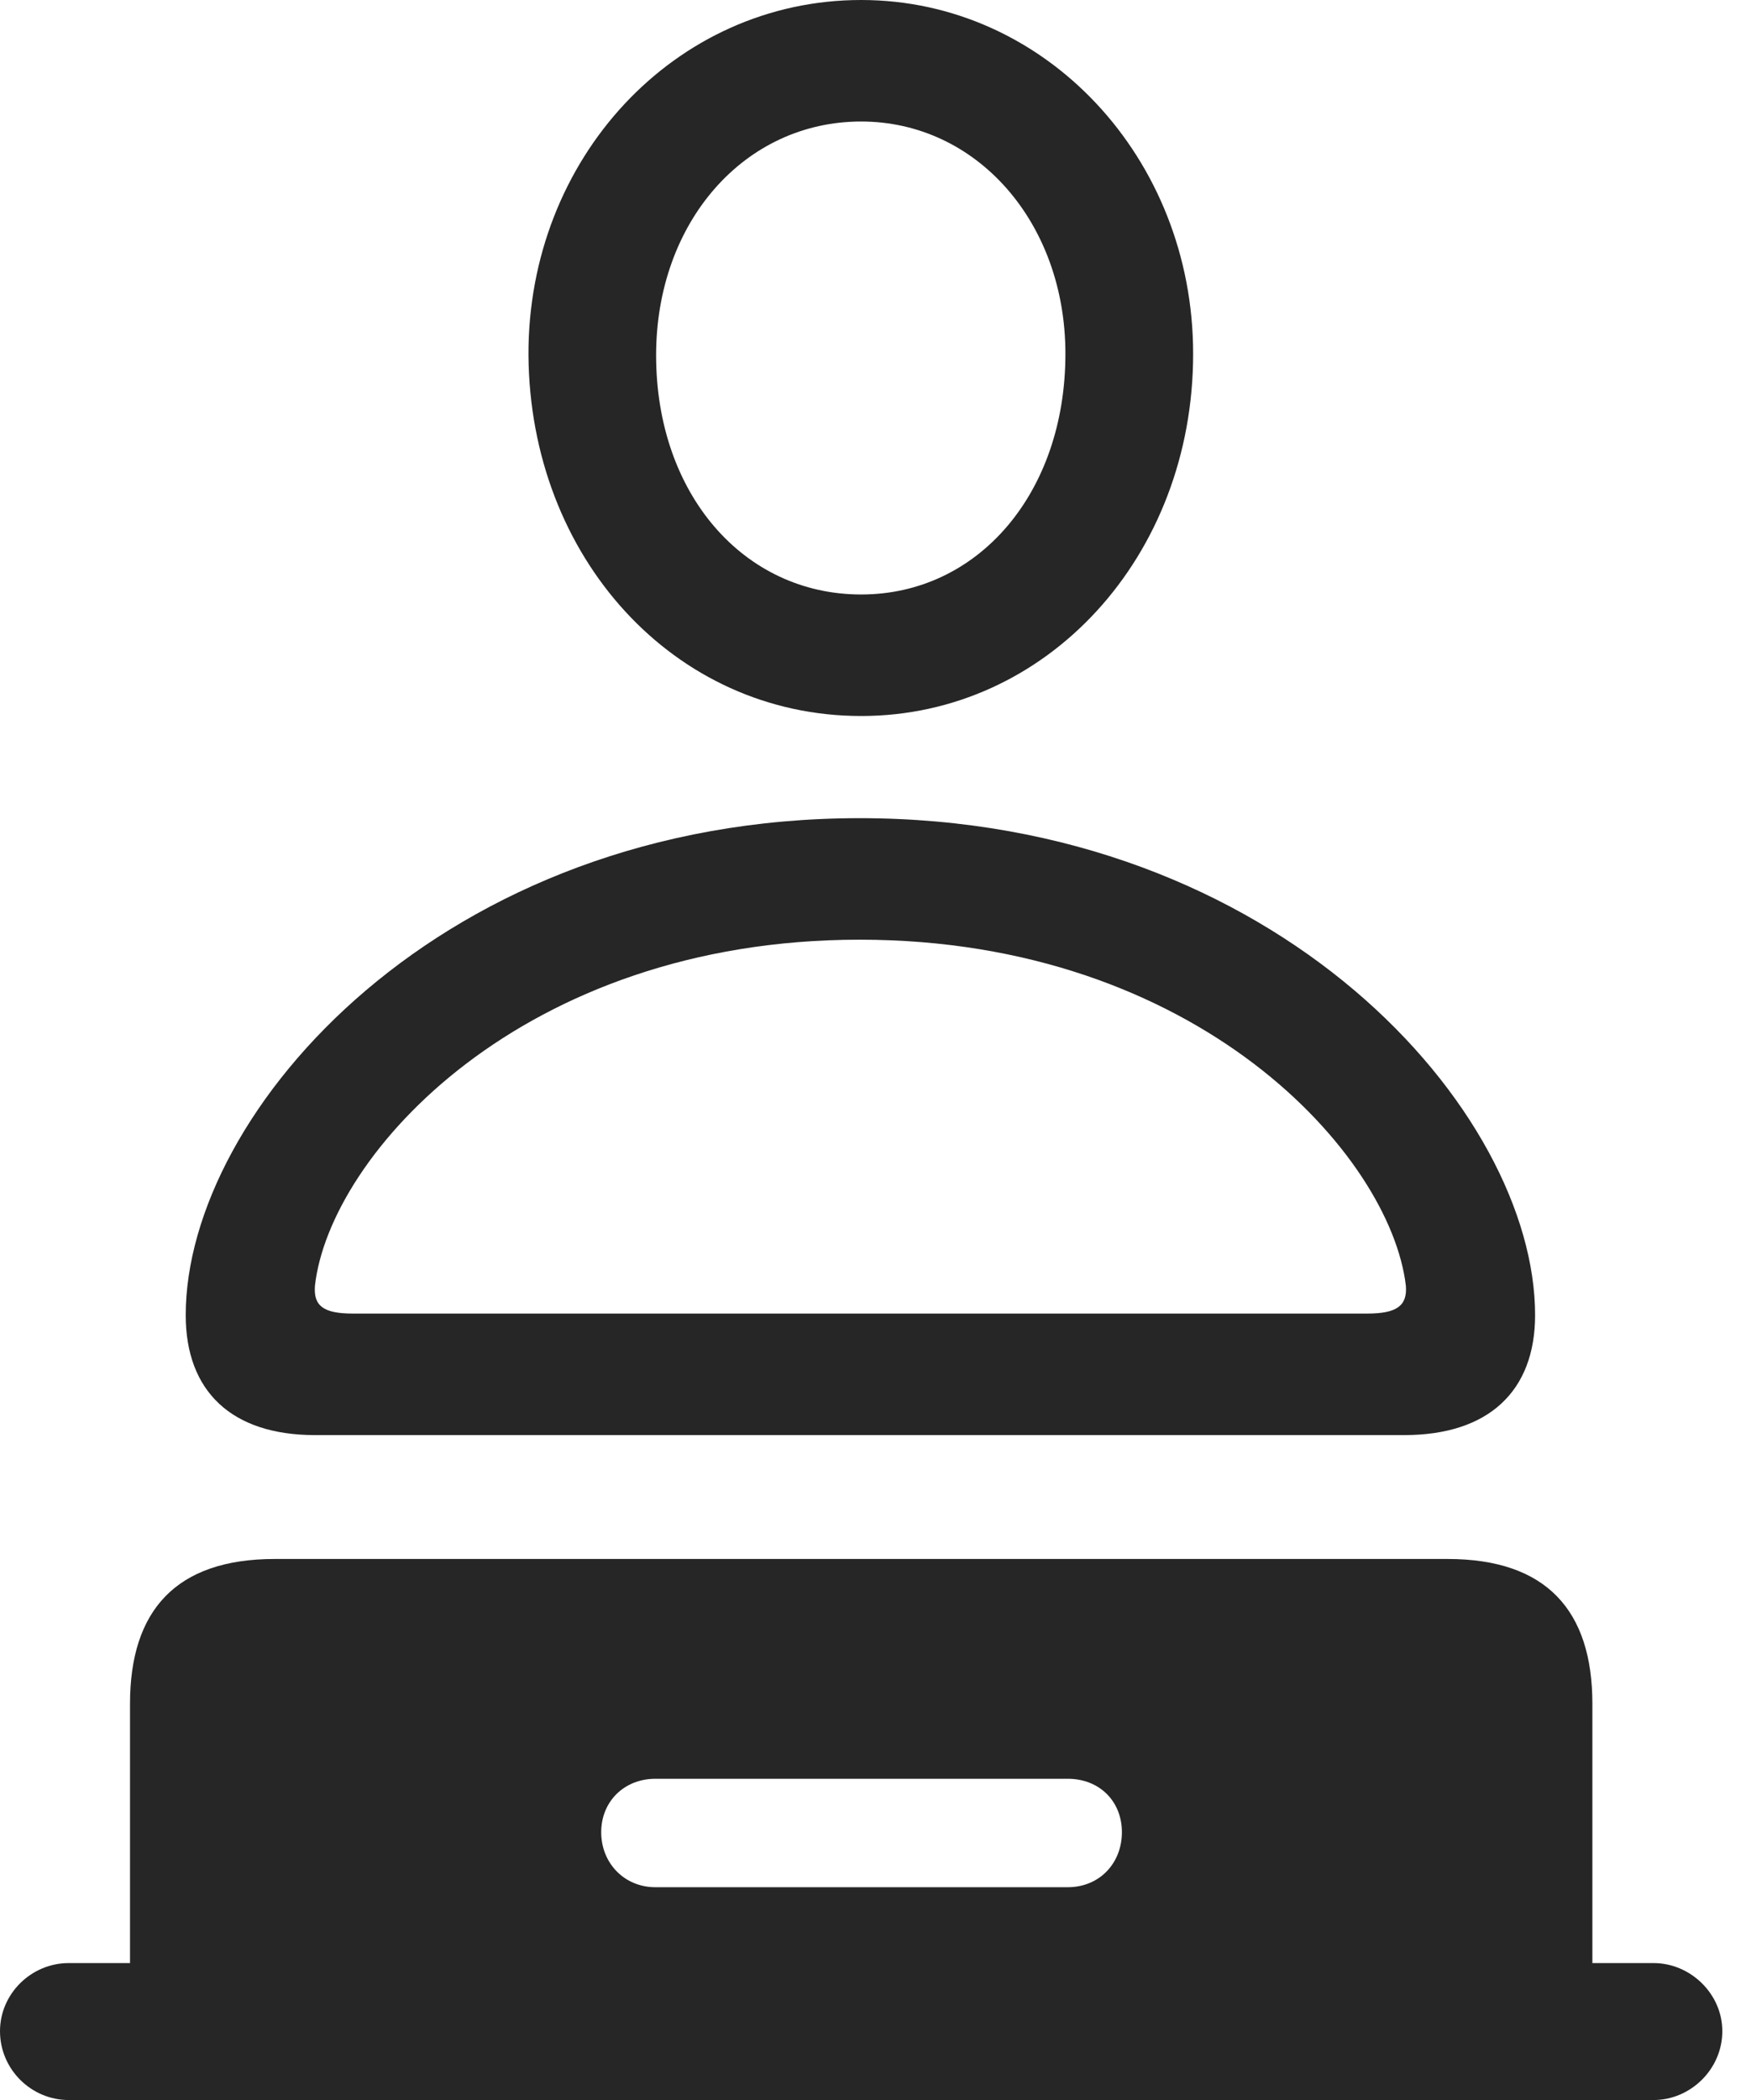 <?xml version="1.0" encoding="UTF-8"?>
<!--Generator: Apple Native CoreSVG 326-->
<!DOCTYPE svg
PUBLIC "-//W3C//DTD SVG 1.1//EN"
       "http://www.w3.org/Graphics/SVG/1.1/DTD/svg11.dtd">
<svg version="1.1" xmlns="http://www.w3.org/2000/svg" xmlns:xlink="http://www.w3.org/1999/xlink" viewBox="0 0 22.1 26.494">
 <g>
  <rect height="26.494" opacity="0" width="22.1" x="0" y="0"/>
  <path d="M10.869 9.033C13.213 9.033 15.059 7.021 15.059 4.463C15.059 1.992 13.193 0 10.869 0C8.516 0 6.66 2.002 6.67 4.482C6.689 7.031 8.506 9.033 10.869 9.033ZM10.869 7.5C9.385 7.5 8.281 6.23 8.281 4.482C8.281 2.803 9.395 1.533 10.869 1.533C12.324 1.533 13.447 2.803 13.447 4.463C13.447 6.221 12.344 7.5 10.869 7.5ZM3.975 18.105L17.725 18.105C18.789 18.105 19.375 17.549 19.375 16.592C19.375 14.023 16.133 10.322 10.85 10.322C5.576 10.322 2.344 14.023 2.344 16.592C2.344 17.549 2.92 18.105 3.975 18.105ZM4.453 16.572C4.082 16.572 3.955 16.475 3.975 16.221C4.16 14.57 6.592 11.855 10.85 11.855C15.117 11.855 17.549 14.57 17.744 16.221C17.764 16.475 17.627 16.572 17.256 16.572ZM0.869 26.494L20.869 26.494C21.338 26.494 21.738 26.104 21.738 25.625C21.738 25.156 21.338 24.766 20.869 24.766L20.098 24.766L20.098 21.494C20.098 20.322 19.521 19.668 18.271 19.668L3.467 19.668C2.217 19.668 1.641 20.322 1.641 21.494L1.641 24.766L0.869 24.766C0.391 24.766 0 25.156 0 25.625C0 26.104 0.391 26.494 0.869 26.494ZM8.271 23.809C7.881 23.809 7.588 23.506 7.588 23.115C7.588 22.725 7.881 22.441 8.271 22.441L13.477 22.441C13.877 22.441 14.16 22.725 14.16 23.115C14.16 23.506 13.877 23.809 13.477 23.809Z" fill="black" fill-opacity="0.85"/>
 </g>
</svg>
